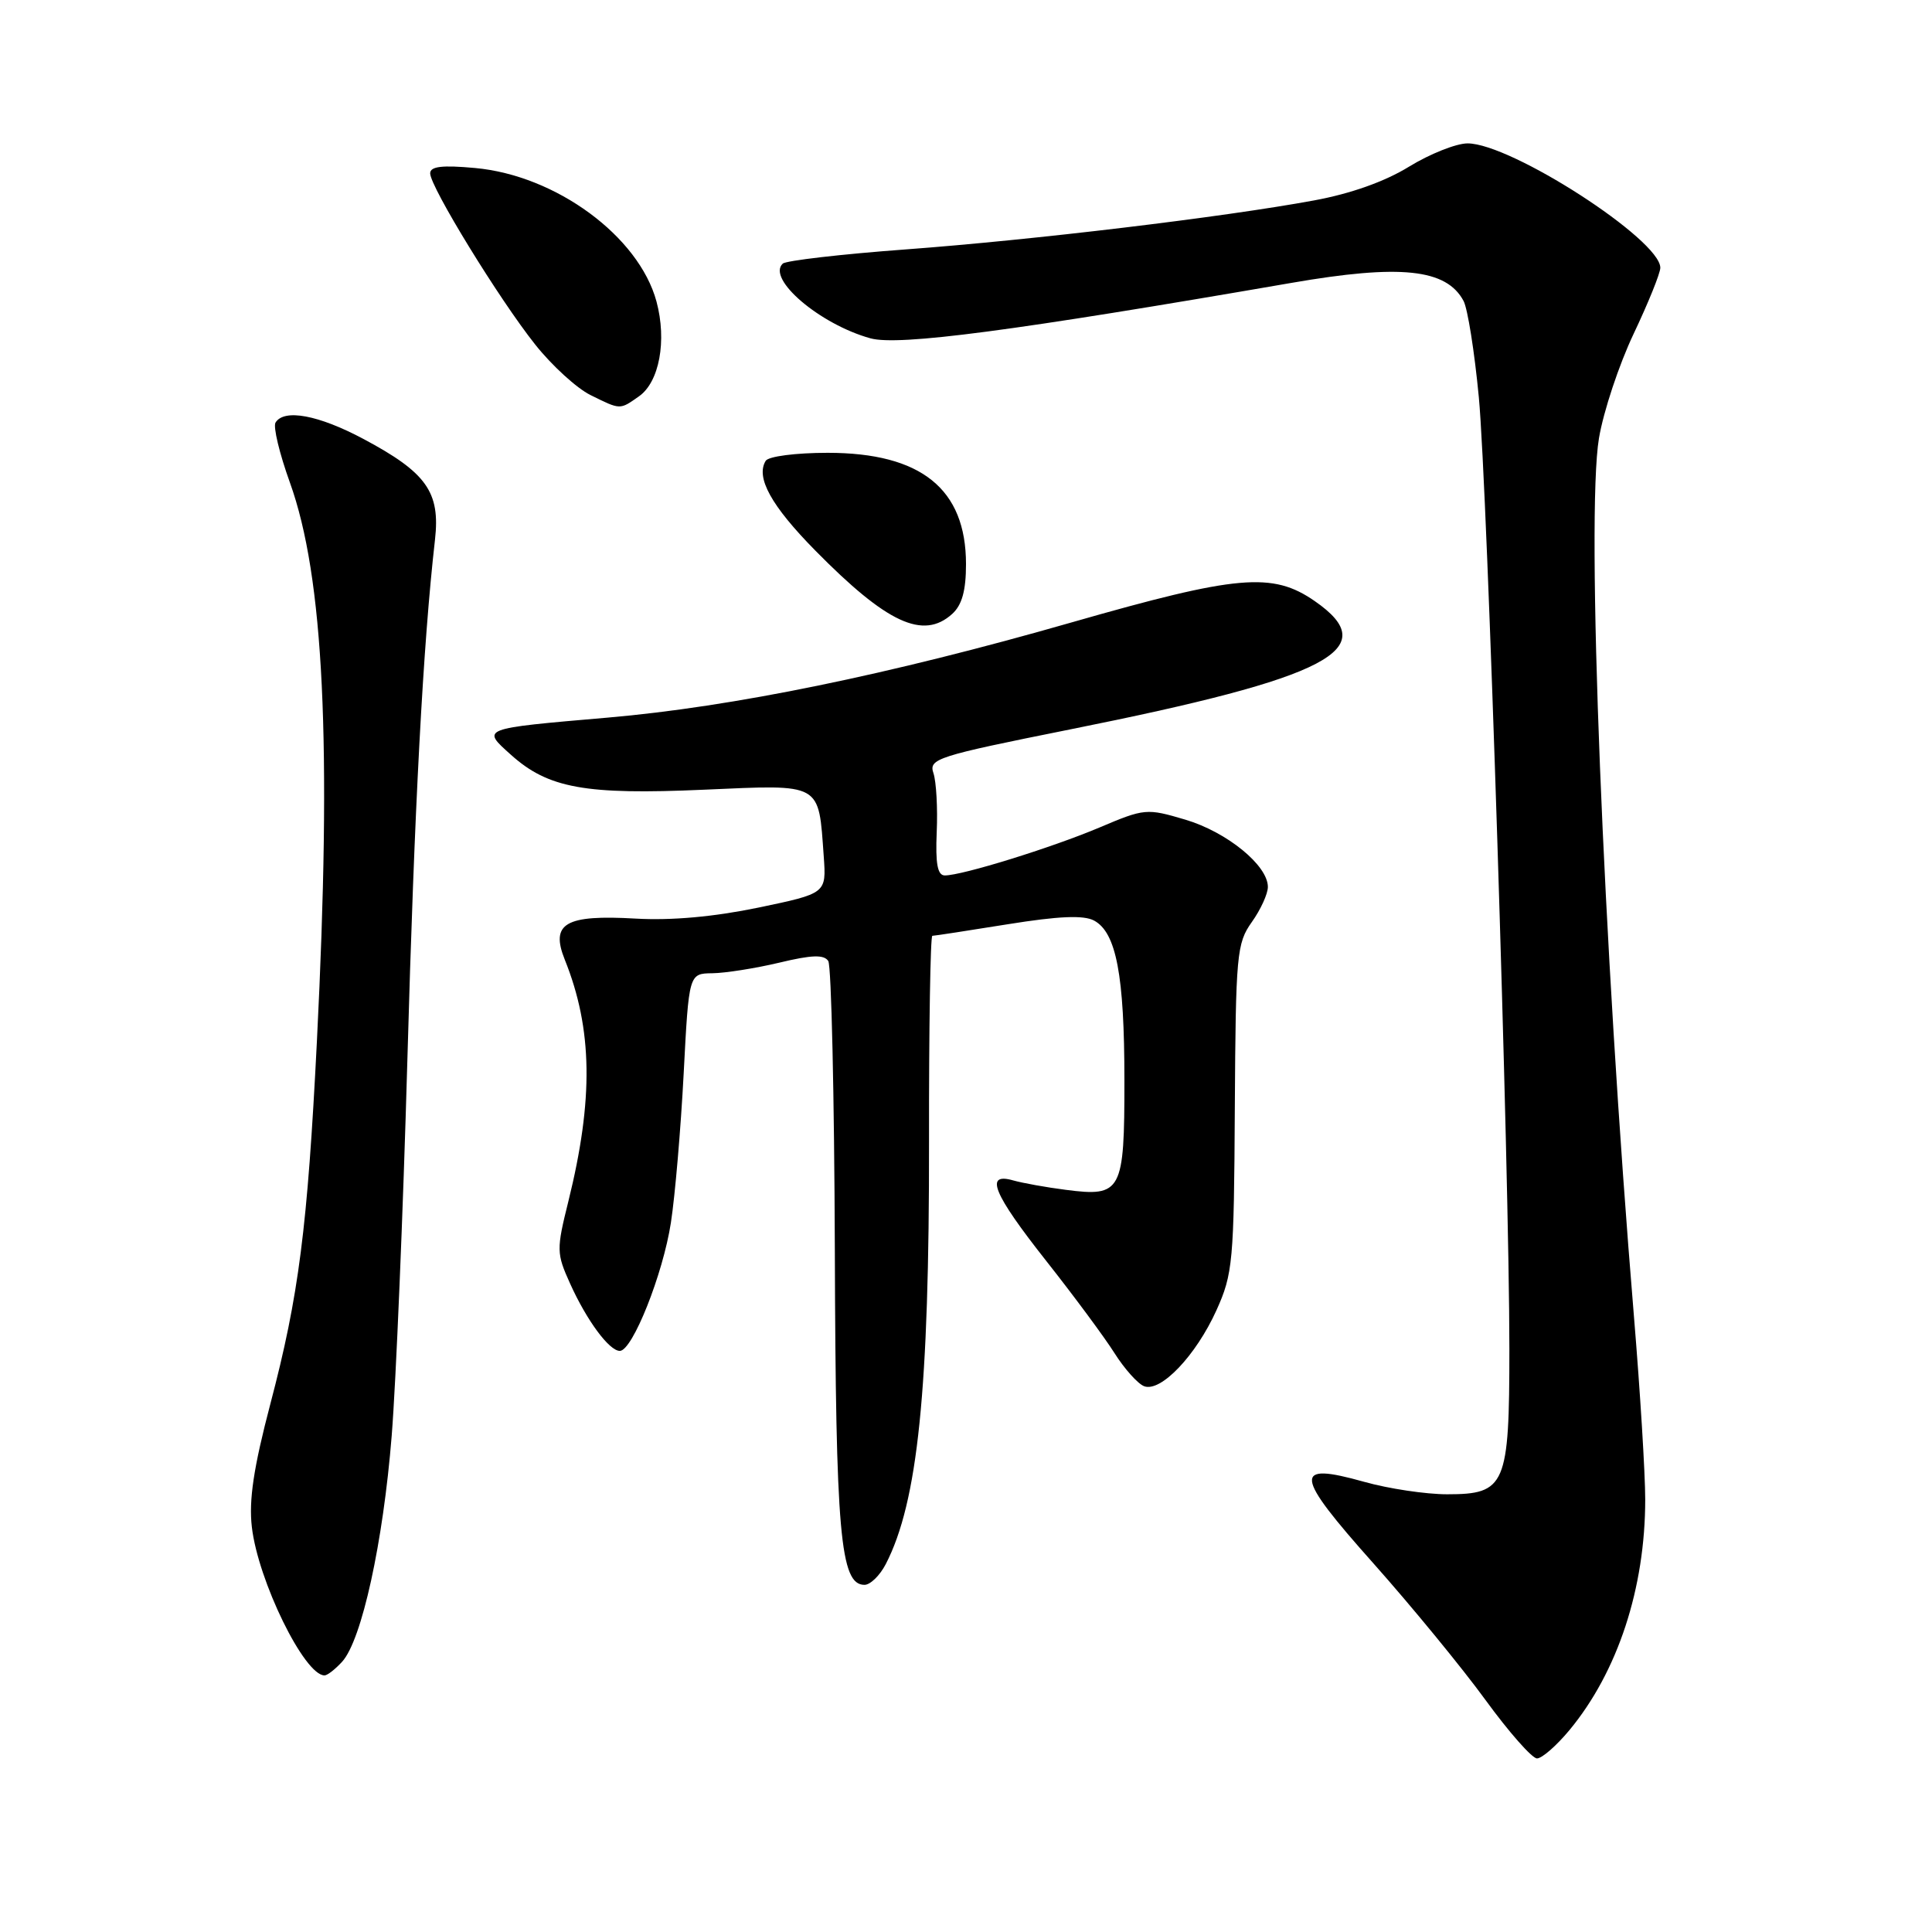 <?xml version="1.0" encoding="UTF-8" standalone="no"?>
<!DOCTYPE svg PUBLIC "-//W3C//DTD SVG 1.1//EN" "http://www.w3.org/Graphics/SVG/1.1/DTD/svg11.dtd" >
<svg xmlns="http://www.w3.org/2000/svg" xmlns:xlink="http://www.w3.org/1999/xlink" version="1.1" viewBox="0 0 256 256">
 <g >
 <path fill="currentColor"
d=" M 207.96 229.25 C 214.36 221.52 218.00 210.45 218.00 198.68 C 218.00 195.26 217.33 184.37 216.51 174.48 C 212.40 124.95 210.15 68.36 211.87 58.07 C 212.46 54.54 214.53 48.30 216.47 44.22 C 218.41 40.13 220.00 36.20 220.00 35.48 C 220.00 31.76 200.23 19.00 194.46 19.00 C 192.96 19.00 189.47 20.39 186.71 22.08 C 183.50 24.06 178.96 25.67 174.10 26.56 C 162.07 28.78 136.88 31.80 120.00 33.05 C 111.47 33.68 104.15 34.53 103.72 34.93 C 101.56 36.95 108.64 42.98 115.34 44.83 C 119.07 45.86 134.31 43.85 171.09 37.49 C 185.55 34.98 191.66 35.62 193.93 39.88 C 194.47 40.89 195.38 46.61 195.95 52.61 C 197.09 64.57 200.00 155.24 200.00 178.77 C 200.00 196.83 199.50 198.00 191.76 198.00 C 188.94 198.00 183.99 197.26 180.76 196.35 C 171.25 193.68 171.44 195.32 181.99 207.16 C 187.05 212.85 193.73 220.99 196.83 225.25 C 199.93 229.51 203.01 233.00 203.66 233.00 C 204.32 233.00 206.25 231.31 207.96 229.25 Z  M 45.34 220.18 C 47.94 217.31 50.77 204.38 51.90 190.27 C 52.47 183.16 53.41 160.73 53.98 140.42 C 54.91 107.01 56.06 85.38 57.64 71.50 C 58.35 65.20 56.52 62.62 48.17 58.17 C 42.21 54.99 37.65 54.14 36.51 55.99 C 36.17 56.53 37.03 60.10 38.41 63.93 C 42.91 76.42 43.98 98.50 41.99 138.00 C 40.74 162.76 39.59 171.71 35.83 186.00 C 33.60 194.48 32.96 198.77 33.37 202.33 C 34.19 209.45 40.33 222.00 43.00 222.00 C 43.38 222.00 44.43 221.18 45.34 220.18 Z  M 117.37 207.25 C 121.62 199.03 123.14 184.14 123.10 151.25 C 123.08 136.26 123.28 124.00 123.54 124.00 C 123.81 124.00 128.30 123.31 133.52 122.47 C 140.31 121.38 143.58 121.24 144.97 121.98 C 147.91 123.56 148.99 129.21 148.99 143.13 C 149.00 157.92 148.63 158.62 141.23 157.66 C 138.63 157.33 135.49 156.76 134.25 156.41 C 130.42 155.32 131.58 158.14 138.64 167.09 C 142.29 171.71 146.36 177.21 147.68 179.30 C 149.00 181.39 150.77 183.36 151.60 183.68 C 153.80 184.52 158.46 179.63 161.18 173.63 C 163.36 168.80 163.51 167.22 163.62 146.84 C 163.74 126.44 163.87 125.00 165.87 122.18 C 167.04 120.54 168.00 118.44 168.00 117.52 C 168.00 114.67 162.58 110.25 157.07 108.61 C 151.94 107.09 151.67 107.11 145.66 109.66 C 139.30 112.34 127.51 116.00 125.19 116.00 C 124.23 116.00 123.94 114.46 124.12 110.25 C 124.26 107.09 124.06 103.58 123.69 102.46 C 123.04 100.54 124.06 100.21 141.75 96.66 C 176.28 89.75 183.40 86.01 174.20 79.64 C 168.61 75.77 163.99 76.17 142.00 82.47 C 117.81 89.41 97.07 93.66 80.50 95.09 C 63.60 96.55 63.77 96.49 67.71 100.02 C 72.64 104.45 77.57 105.34 93.28 104.64 C 109.03 103.95 108.44 103.62 109.15 113.48 C 109.50 118.38 109.50 118.38 100.50 120.26 C 94.62 121.48 88.98 121.99 84.24 121.72 C 74.90 121.18 72.90 122.34 74.84 127.17 C 78.53 136.35 78.66 145.67 75.31 159.19 C 73.72 165.59 73.73 166.07 75.54 170.08 C 77.74 174.96 80.72 179.00 82.13 179.00 C 83.80 179.00 87.85 168.84 88.90 162.00 C 89.45 158.43 90.21 149.54 90.59 142.25 C 91.28 129.00 91.28 129.00 94.39 128.96 C 96.10 128.94 100.09 128.31 103.25 127.56 C 107.57 126.52 109.18 126.47 109.75 127.34 C 110.16 127.98 110.55 145.19 110.62 165.58 C 110.74 203.26 111.33 210.00 114.55 210.00 C 115.32 210.00 116.59 208.76 117.37 207.25 Z  M 126.17 81.35 C 127.47 80.17 128.00 78.27 128.00 74.75 C 128.00 64.78 122.06 60.00 109.67 60.00 C 105.44 60.00 101.83 60.47 101.46 61.06 C 100.11 63.25 102.18 67.01 108.02 72.94 C 117.52 82.59 122.33 84.82 126.17 81.35 Z  M 84.66 52.52 C 87.37 50.63 88.38 45.14 86.99 39.96 C 84.66 31.32 73.67 23.23 62.93 22.26 C 58.57 21.86 57.00 22.05 57.00 22.97 C 57.00 24.75 66.16 39.68 70.93 45.67 C 73.14 48.45 76.43 51.45 78.23 52.34 C 82.25 54.33 82.10 54.32 84.66 52.52 Z "/>
</g>
</svg>